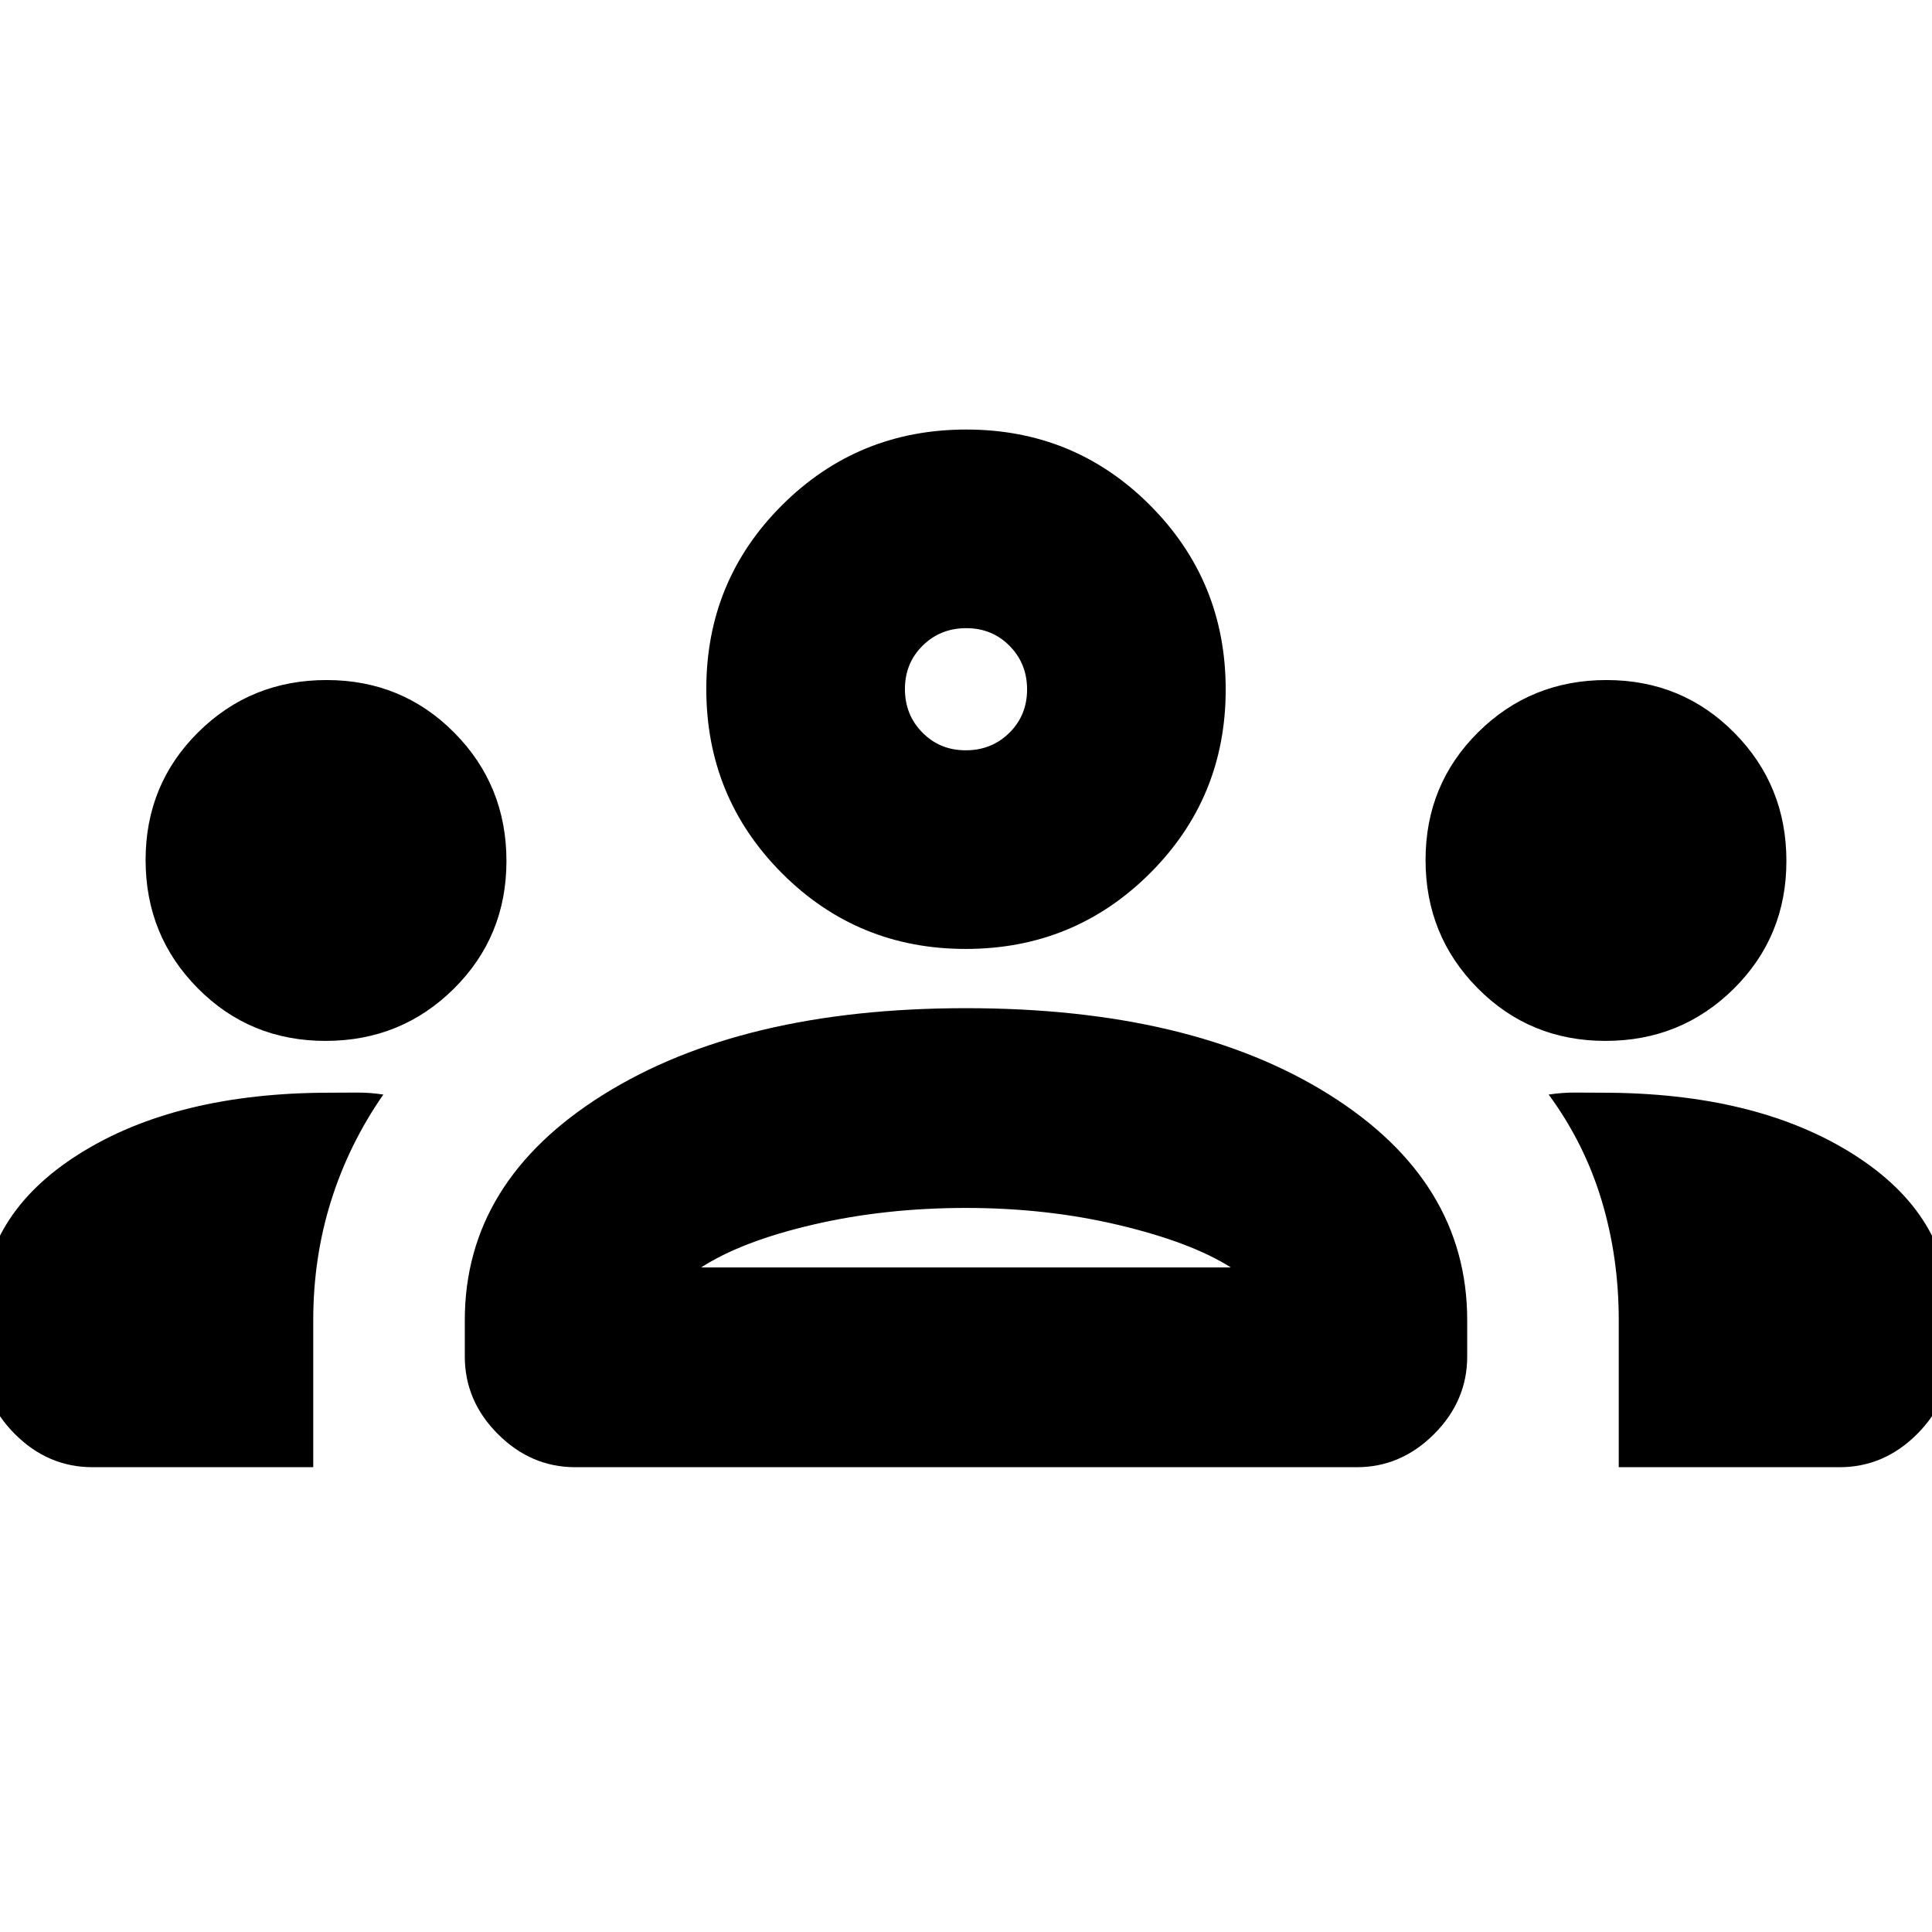 <svg xmlns="http://www.w3.org/2000/svg" height="20" viewBox="0 -960 960 960" width="20"><path d="M45.957-230.956q-22.088 0-38.544-16.457-16.457-16.457-16.457-38.544V-307q0-49.102 48.326-79.573Q87.61-417.044 164-417.044q6.153 0 12.866-.065 6.712-.065 13.611.986-17.13 24.644-25.978 52.853-8.848 28.208-8.848 59.27v73.044H45.957Zm239.843 0q-21.93 0-38.387-16.457t-16.457-38.544V-304q0-69.026 68.761-112.035T480-459.044q112.07 0 180.557 43.009T729.044-304v18.043q0 22.087-16.457 38.544-16.457 16.457-38.387 16.457H285.8Zm518.549 0V-304q0-31.354-8.565-59.699-8.566-28.345-26.261-52.424 6.899-1.051 13.611-.986 6.713.065 12.866.065 76.391 0 124.718 30.471 48.326 30.471 48.326 79.573v21.043q0 22.087-16.457 38.544-16.457 16.457-38.544 16.457H804.349ZM480-359.782q-40.26 0-75.825 8.26-35.565 8.261-55.783 21.304h263.216q-19.653-12.478-55.5-21.021-35.848-8.543-76.108-8.543Zm-318.248-83.001q-37.578 0-63.491-26.161-25.913-26.161-25.913-63.739 0-37.579 26.16-63.492 26.161-25.913 63.74-25.913 37.578 0 63.491 26.161 25.913 26.161 25.913 63.739 0 37.579-26.16 63.492-26.161 25.913-63.74 25.913Zm636 0q-37.578 0-63.491-26.161-25.913-26.161-25.913-63.739 0-37.579 26.16-63.492 26.161-25.913 63.74-25.913 37.578 0 63.491 26.161 25.913 26.161 25.913 63.739 0 37.579-26.16 63.492-26.161 25.913-63.74 25.913Zm-317.885-45.696q-53.824 0-91.367-37.676-37.544-37.677-37.544-91.501 0-53.823 37.677-91.367 37.676-37.544 91.5-37.544T571.5-708.89q37.544 37.677 37.544 91.5 0 53.824-37.677 91.368-37.676 37.543-91.5 37.543Zm.244-159.391q-12.85 0-21.654 8.693-8.805 8.693-8.805 21.543t8.693 21.655q8.693 8.804 21.544 8.804 12.85 0 21.654-8.693 8.805-8.693 8.805-21.543 0-12.851-8.693-21.655t-21.544-8.804ZM480-330.218Zm0-287.305Z"/></svg>